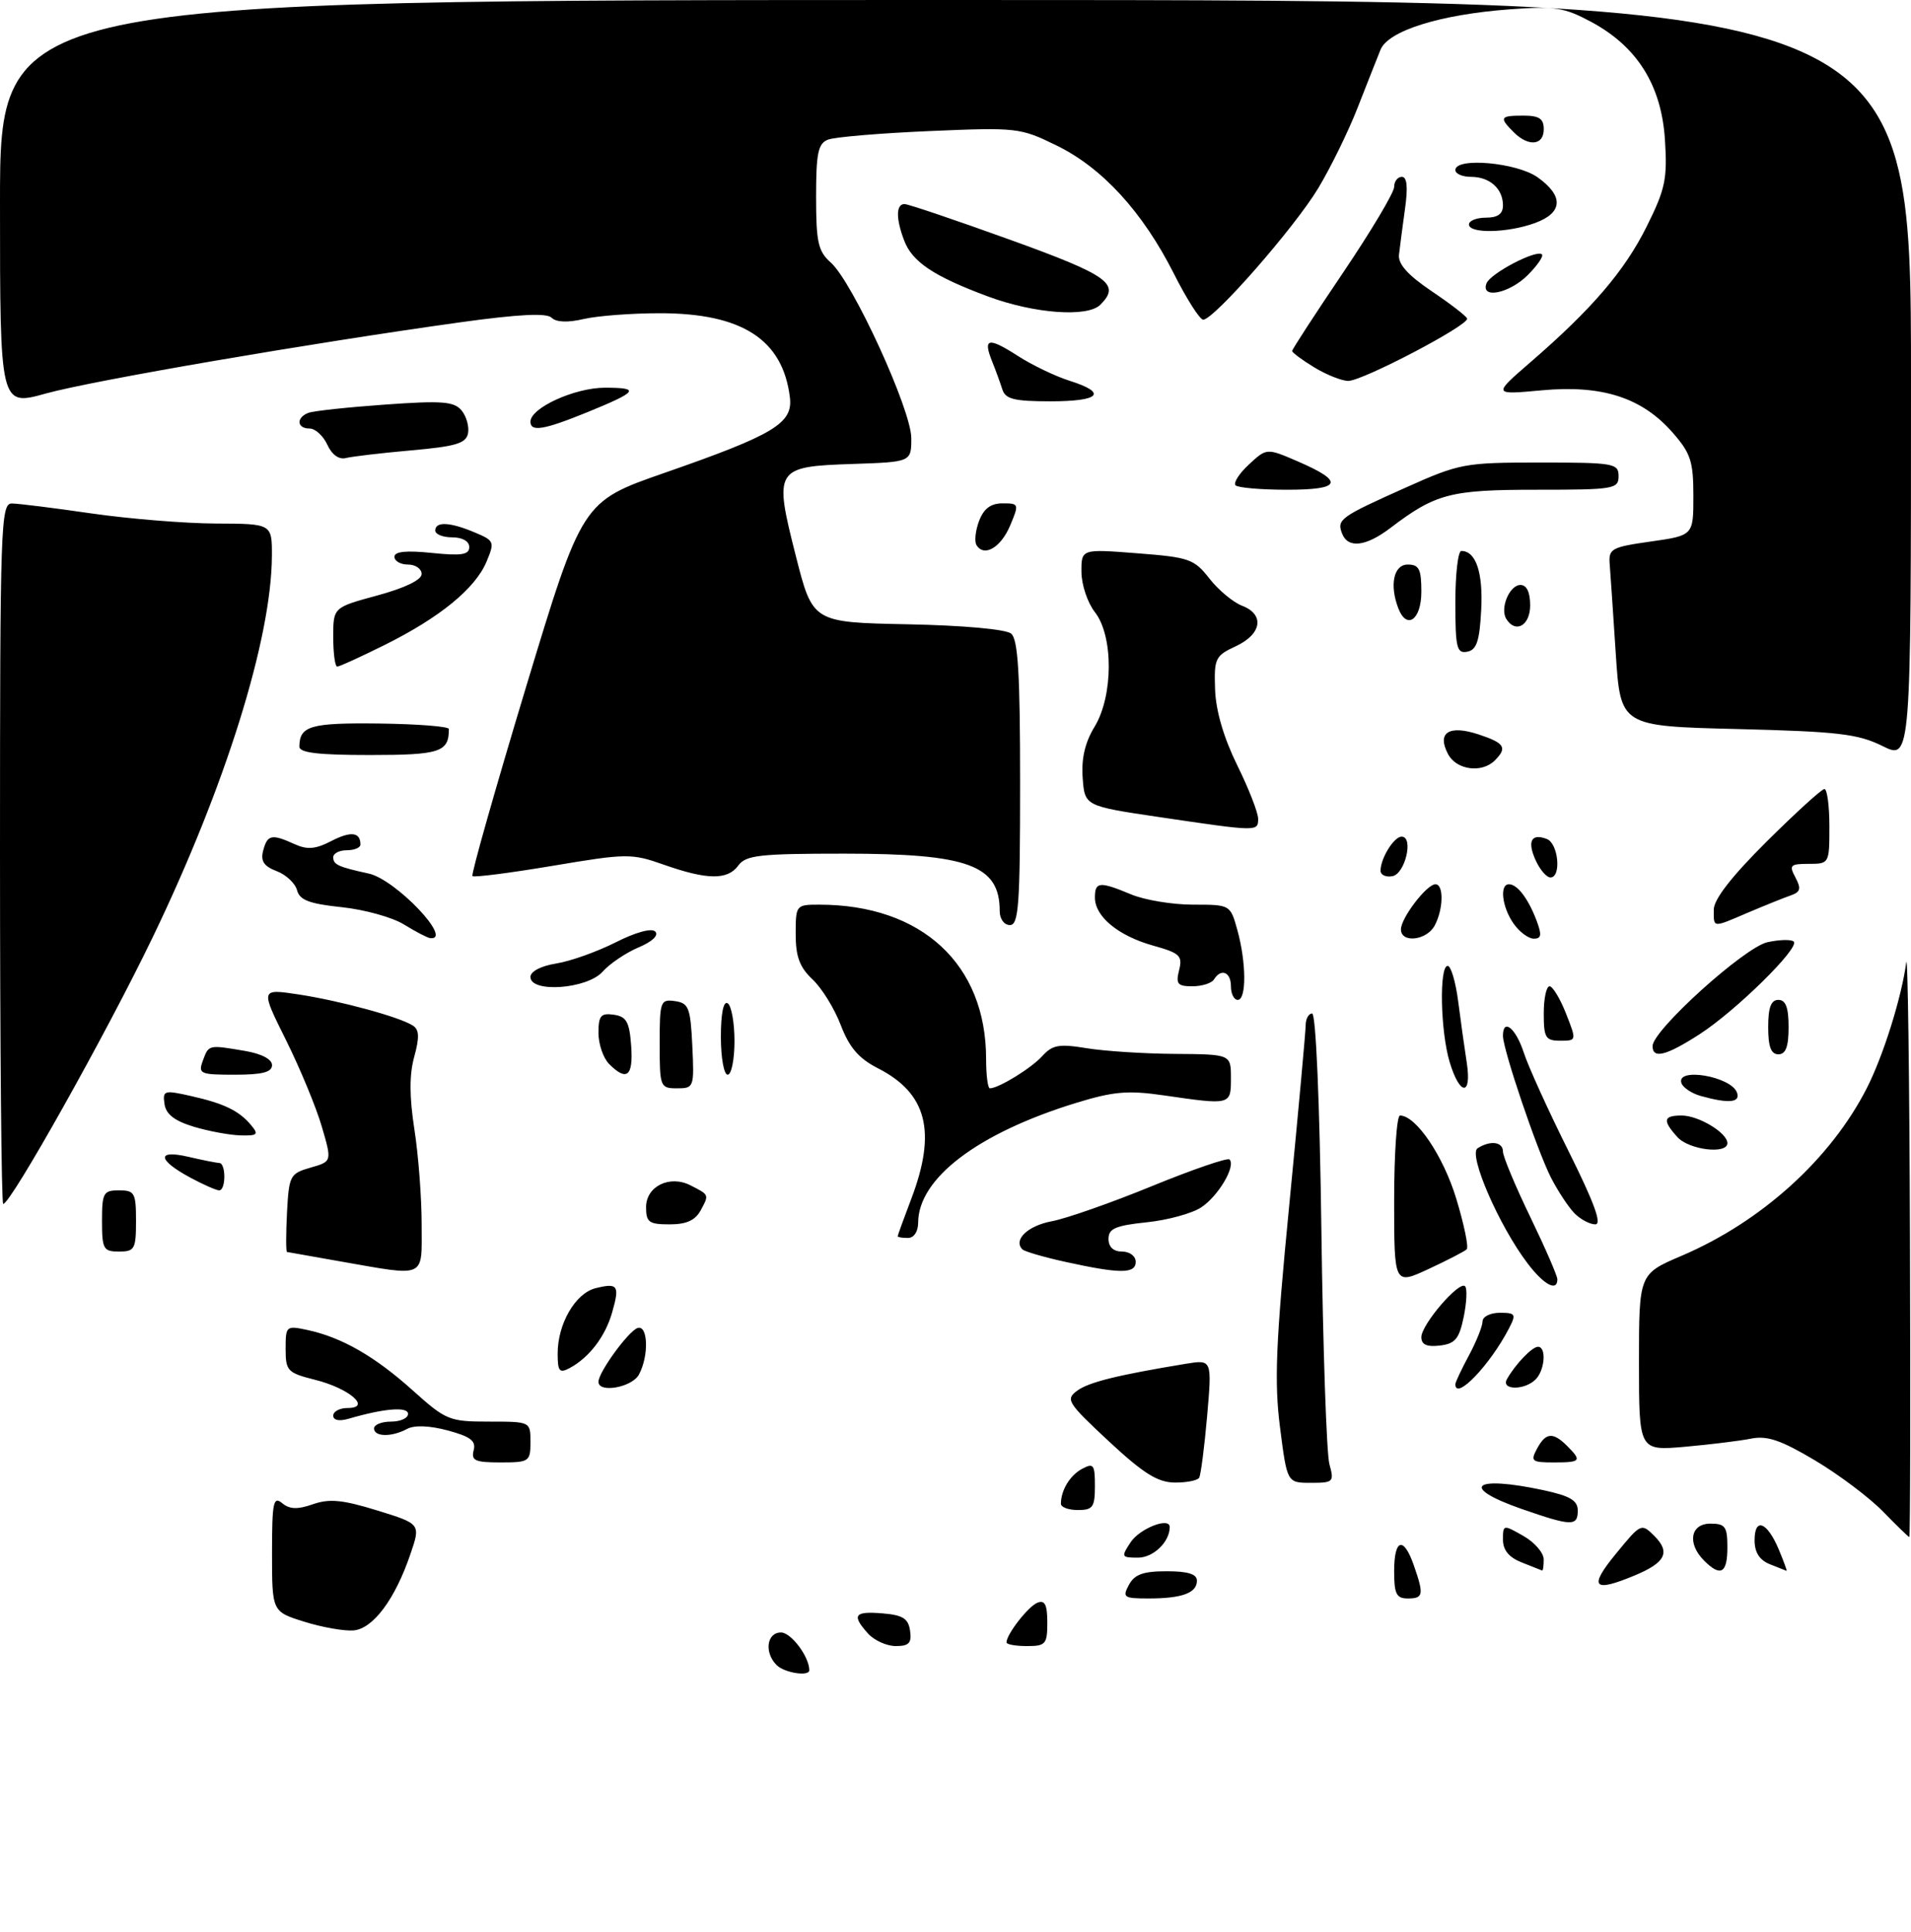 <?xml version="1.0" encoding="UTF-8" standalone="no"?>
<!DOCTYPE svg PUBLIC "-//W3C//DTD SVG 1.1//EN" "http://www.w3.org/Graphics/SVG/1.1/DTD/svg11.dtd" >
<svg xmlns="http://www.w3.org/2000/svg" xmlns:xlink="http://www.w3.org/1999/xlink" version="1.1" viewBox="0 0 281 284">
 <g >
 <path fill="currentColor"
d=" M 114.20 244.80 C 112.35 242.95 112.74 240.00 114.84 240.00 C 116.33 240.00 119.00 243.57 119.00 245.55 C 119.00 246.51 115.34 245.94 114.20 244.80 Z  M 127.65 240.17 C 125.19 237.44 125.61 236.85 129.75 237.19 C 132.76 237.44 133.56 237.94 133.82 239.75 C 134.08 241.55 133.66 242.00 131.72 242.00 C 130.40 242.00 128.57 241.18 127.65 240.17 Z  M 148.00 241.46 C 148.00 240.26 151.22 236.13 152.56 235.62 C 153.64 235.20 154.00 235.92 154.00 238.53 C 154.00 241.72 153.76 242.00 151.00 242.00 C 149.35 242.00 148.00 241.76 148.00 241.46 Z  M 44.75 238.42 C 40.00 236.94 40.00 236.94 40.00 228.35 C 40.00 220.88 40.19 219.92 41.48 220.98 C 42.58 221.90 43.74 221.94 46.01 221.15 C 48.43 220.30 50.37 220.49 55.46 222.06 C 61.87 224.04 61.87 224.04 60.34 228.50 C 58.09 235.13 54.84 239.47 51.97 239.70 C 50.61 239.81 47.36 239.24 44.75 238.42 Z  M 166.00 233.00 C 166.83 231.46 168.09 231.00 171.54 231.00 C 174.68 231.00 176.00 231.41 176.00 232.39 C 176.00 234.20 173.80 235.00 168.88 235.00 C 165.24 235.00 165.01 234.84 166.00 233.00 Z  M 205.00 231.00 C 205.00 226.21 206.39 225.80 207.90 230.15 C 209.40 234.46 209.30 235.00 207.00 235.00 C 205.33 235.00 205.00 234.33 205.00 231.00 Z  M 237.60 228.44 C 241.30 223.92 241.35 223.90 243.29 225.84 C 245.65 228.21 244.89 229.73 240.41 231.60 C 234.26 234.17 233.55 233.38 237.60 228.44 Z  M 223.75 229.70 C 221.88 228.96 221.00 227.89 221.00 226.35 C 221.00 224.13 221.05 224.12 223.99 225.80 C 225.64 226.73 226.99 228.29 226.99 229.25 C 227.00 230.21 226.89 230.95 226.75 230.89 C 226.61 230.84 225.26 230.30 223.75 229.70 Z  M 250.57 229.43 C 248.06 226.92 248.56 224.00 251.50 224.00 C 253.69 224.00 254.00 224.43 254.00 227.50 C 254.00 231.31 253.01 231.87 250.57 229.43 Z  M 260.25 229.97 C 258.72 229.35 258.00 228.23 258.00 226.45 C 258.00 223.02 259.84 223.72 261.55 227.78 C 262.29 229.55 262.81 230.97 262.70 230.94 C 262.59 230.90 261.49 230.47 260.25 229.97 Z  M 166.24 226.75 C 167.59 224.70 172.00 222.98 172.00 224.50 C 172.00 226.68 169.60 229.00 167.34 229.00 C 164.89 229.00 164.83 228.89 166.24 226.75 Z  M 276.88 222.22 C 274.89 220.17 270.39 216.79 266.88 214.70 C 261.89 211.73 259.85 211.03 257.50 211.50 C 255.85 211.83 251.46 212.37 247.75 212.70 C 241.00 213.29 241.00 213.29 241.00 200.30 C 241.00 187.30 241.00 187.30 247.25 184.63 C 259.00 179.62 269.20 170.39 274.51 159.96 C 276.93 155.21 279.62 146.62 280.30 141.50 C 280.52 139.85 280.77 158.19 280.85 182.25 C 280.93 206.31 280.89 225.98 280.75 225.97 C 280.61 225.95 278.87 224.26 276.88 222.22 Z  M 223.75 221.84 C 214.54 218.63 216.59 216.86 226.95 219.08 C 230.88 219.93 232.00 220.59 232.00 222.08 C 232.00 224.42 231.08 224.39 223.75 221.84 Z  M 156.00 221.08 C 156.00 219.09 157.33 216.90 159.12 215.94 C 160.80 215.04 161.00 215.31 161.00 218.46 C 161.00 221.57 160.70 222.00 158.50 222.00 C 157.12 222.00 156.00 221.59 156.00 221.08 Z  M 163.01 211.86 C 156.95 206.21 156.65 205.73 158.40 204.45 C 160.11 203.20 164.30 202.16 174.36 200.50 C 178.22 199.87 178.22 199.87 177.50 208.18 C 177.10 212.76 176.57 216.84 176.33 217.25 C 176.08 217.66 174.45 217.98 172.69 217.96 C 170.20 217.92 168.08 216.58 163.01 211.86 Z  M 188.22 209.87 C 187.36 203.13 187.59 197.52 189.58 177.12 C 190.90 163.58 191.98 151.71 191.99 150.75 C 191.99 149.79 192.42 149.00 192.94 149.00 C 193.49 149.00 194.05 161.99 194.30 180.75 C 194.53 198.21 195.06 213.74 195.48 215.25 C 196.20 217.87 196.07 218.00 192.75 218.00 C 189.26 218.00 189.26 218.00 188.22 209.87 Z  M 69.65 213.22 C 70.02 211.83 69.18 211.20 65.84 210.30 C 63.15 209.58 60.93 209.50 59.85 210.08 C 57.58 211.30 55.00 211.25 55.00 210.00 C 55.00 209.45 56.12 209.00 57.50 209.00 C 58.88 209.00 60.00 208.49 60.00 207.87 C 60.00 206.76 56.50 207.05 51.25 208.58 C 49.87 208.98 49.00 208.80 49.00 208.12 C 49.00 207.50 49.96 207.00 51.12 207.00 C 54.69 207.00 51.38 204.12 46.36 202.86 C 42.26 201.83 42.00 201.55 42.00 198.30 C 42.00 194.92 42.07 194.86 45.25 195.54 C 50.28 196.63 55.14 199.42 60.70 204.42 C 65.58 208.80 66.06 209.00 71.90 209.00 C 78.00 209.00 78.00 209.00 78.00 212.00 C 78.00 214.88 77.82 215.00 73.59 215.00 C 69.86 215.00 69.26 214.73 69.65 213.22 Z  M 226.00 213.00 C 227.29 210.59 228.34 210.49 230.43 212.57 C 232.64 214.78 232.46 215.00 228.46 215.00 C 225.24 215.00 225.02 214.82 226.00 213.00 Z  M 88.00 203.15 C 88.00 201.74 92.41 195.69 93.75 195.24 C 95.29 194.74 95.44 199.31 93.96 202.07 C 92.95 203.97 88.00 204.86 88.00 203.15 Z  M 214.00 203.50 C 214.00 203.22 214.90 201.31 216.00 199.26 C 217.10 197.21 218.00 194.96 218.00 194.26 C 218.00 193.57 219.14 193.00 220.54 193.00 C 222.84 193.00 222.97 193.20 221.91 195.25 C 219.11 200.68 214.00 206.00 214.00 203.50 Z  M 221.59 202.75 C 222.85 200.53 225.29 198.00 226.15 198.00 C 227.42 198.00 227.17 201.43 225.80 202.80 C 224.17 204.43 220.66 204.39 221.59 202.75 Z  M 82.00 198.99 C 82.00 194.62 84.60 190.14 87.56 189.39 C 90.87 188.57 91.15 188.98 90.01 192.95 C 89.00 196.50 86.63 199.59 83.76 201.13 C 82.26 201.93 82.00 201.62 82.00 198.99 Z  M 209.00 196.58 C 209.00 194.73 214.58 188.24 215.43 189.10 C 215.76 189.43 215.67 191.45 215.23 193.60 C 214.56 196.85 213.97 197.55 211.71 197.82 C 209.79 198.04 209.00 197.68 209.00 196.58 Z  M 205.00 176.45 C 205.00 169.60 205.39 164.00 205.86 164.00 C 208.21 164.00 212.22 169.93 214.13 176.21 C 215.28 180.00 215.98 183.36 215.67 183.67 C 215.36 183.97 212.83 185.28 210.05 186.57 C 205.00 188.91 205.00 188.91 205.00 176.45 Z  M 224.63 185.75 C 220.43 180.24 215.86 169.71 217.27 168.81 C 219.16 167.61 221.00 167.86 221.00 169.30 C 221.00 170.02 222.80 174.33 225.00 178.88 C 227.20 183.43 229.00 187.57 229.00 188.07 C 229.00 189.95 227.03 188.91 224.63 185.75 Z  M 50.00 185.44 C 45.88 184.72 42.37 184.10 42.20 184.06 C 42.04 184.03 42.04 181.43 42.20 178.28 C 42.49 172.82 42.64 172.53 45.66 171.66 C 48.82 170.76 48.82 170.76 47.32 165.63 C 46.50 162.81 44.13 157.09 42.06 152.92 C 38.29 145.35 38.29 145.35 43.90 146.20 C 50.05 147.14 58.80 149.52 60.73 150.79 C 61.65 151.39 61.69 152.52 60.91 155.36 C 60.18 158.00 60.19 161.22 60.93 166.01 C 61.52 169.79 62.00 176.06 62.00 179.94 C 62.00 188.07 62.85 187.68 50.00 185.44 Z  M 156.72 185.53 C 153.53 184.83 150.67 184.00 150.34 183.68 C 148.95 182.28 151.13 180.20 154.67 179.54 C 156.78 179.15 163.40 176.83 169.38 174.38 C 175.37 171.93 180.50 170.17 180.79 170.46 C 181.76 171.43 179.13 175.87 176.62 177.51 C 175.27 178.40 171.65 179.39 168.58 179.70 C 164.01 180.18 163.00 180.62 163.00 182.14 C 163.00 183.33 163.72 184.00 165.00 184.00 C 166.11 184.00 167.00 184.67 167.00 185.50 C 167.00 187.28 164.75 187.29 156.72 185.53 Z  M 15.00 179.50 C 15.00 175.37 15.20 175.00 17.50 175.00 C 19.80 175.00 20.00 175.37 20.00 179.50 C 20.00 183.63 19.80 184.00 17.50 184.00 C 15.20 184.00 15.00 183.63 15.00 179.50 Z  M 132.00 181.75 C 132.00 181.61 132.90 179.13 134.00 176.24 C 137.75 166.38 136.31 160.73 129.09 157.05 C 126.27 155.61 124.89 154.00 123.63 150.71 C 122.71 148.29 120.84 145.26 119.47 143.98 C 117.58 142.20 117.00 140.64 117.00 137.33 C 117.00 133.06 117.05 133.00 120.45 133.00 C 135.53 133.00 145.00 141.75 145.00 155.68 C 145.00 158.06 145.25 160.00 145.55 160.00 C 146.84 160.00 151.64 157.05 153.26 155.26 C 154.76 153.61 155.73 153.44 159.76 154.10 C 162.37 154.53 168.21 154.91 172.75 154.94 C 181.00 155.00 181.00 155.00 181.00 158.50 C 181.00 162.48 181.02 162.47 171.15 161.04 C 165.82 160.27 163.75 160.45 158.15 162.17 C 143.76 166.61 135.03 173.24 135.01 179.75 C 135.00 181.08 134.39 182.00 133.50 182.00 C 132.68 182.00 132.00 181.89 132.00 181.75 Z  M 95.00 177.47 C 95.00 174.42 98.46 172.71 101.50 174.25 C 104.31 175.68 104.28 175.61 103.05 177.91 C 102.24 179.41 100.95 180.00 98.46 180.00 C 95.42 180.00 95.00 179.69 95.00 177.47 Z  M 231.54 178.40 C 230.66 177.51 229.09 175.14 228.06 173.13 C 226.01 169.10 221.00 154.31 221.00 152.28 C 221.00 149.62 222.89 151.15 224.06 154.75 C 224.73 156.81 227.70 163.34 230.65 169.25 C 234.40 176.77 235.59 180.00 234.58 180.00 C 233.79 180.00 232.42 179.28 231.54 178.40 Z  M 0.00 125.50 C 0.00 77.11 0.11 74.00 1.75 74.02 C 2.71 74.03 8.00 74.69 13.50 75.49 C 19.00 76.28 27.21 76.95 31.75 76.97 C 40.00 77.00 40.00 77.00 39.98 81.75 C 39.92 93.93 33.15 115.60 22.44 137.82 C 15.67 151.88 1.58 177.00 0.47 177.00 C 0.21 177.00 0.00 153.82 0.00 125.50 Z  M 28.04 173.16 C 23.14 170.53 22.97 168.97 27.70 170.07 C 29.79 170.56 31.84 170.96 32.25 170.98 C 33.24 171.01 33.23 175.00 32.23 175.00 C 31.81 175.00 29.92 174.17 28.04 173.16 Z  M 246.65 167.17 C 244.43 164.71 244.57 164.00 247.28 164.00 C 249.77 164.00 254.00 166.55 254.00 168.06 C 254.00 169.74 248.36 169.06 246.65 167.17 Z  M 28.50 165.65 C 25.67 164.79 24.41 163.82 24.19 162.32 C 23.90 160.31 24.13 160.24 28.07 161.13 C 32.97 162.23 35.17 163.30 36.95 165.45 C 38.07 166.79 37.86 166.99 35.37 166.92 C 33.79 166.88 30.70 166.31 28.50 165.65 Z  M 250.07 161.12 C 248.74 160.75 247.46 159.89 247.24 159.22 C 246.46 156.88 254.49 158.23 255.40 160.60 C 255.98 162.11 254.22 162.28 250.07 161.12 Z  M 97.00 153.43 C 97.00 147.19 97.11 146.88 99.25 147.18 C 101.27 147.47 101.53 148.14 101.80 153.75 C 102.09 159.86 102.04 160.00 99.55 160.00 C 97.08 160.00 97.00 159.80 97.00 153.43 Z  M 213.16 156.13 C 211.80 151.61 211.61 142.00 212.87 142.00 C 213.35 142.00 214.05 144.36 214.42 147.25 C 214.79 150.14 215.36 154.19 215.68 156.25 C 216.44 161.20 214.65 161.11 213.16 156.13 Z  M 29.83 155.93 C 30.70 153.57 30.62 153.59 36.01 154.50 C 38.46 154.92 40.00 155.72 40.00 156.59 C 40.00 157.63 38.57 158.00 34.53 158.00 C 29.42 158.00 29.11 157.87 29.83 155.93 Z  M 89.57 156.43 C 88.71 155.56 88.00 153.51 88.00 151.86 C 88.00 149.32 88.35 148.91 90.25 149.18 C 92.12 149.45 92.55 150.22 92.81 153.75 C 93.13 158.23 92.17 159.03 89.57 156.43 Z  M 106.00 152.44 C 106.00 148.99 106.38 147.12 107.00 147.50 C 107.55 147.84 108.00 150.34 108.00 153.06 C 108.00 155.78 107.55 158.00 107.00 158.00 C 106.45 158.00 106.00 155.50 106.00 152.44 Z  M 243.00 153.79 C 243.00 151.47 256.50 139.27 259.89 138.52 C 261.68 138.13 263.42 138.09 263.76 138.43 C 264.67 139.34 255.22 148.63 249.91 152.05 C 244.99 155.22 243.00 155.72 243.00 153.79 Z  M 260.00 151.00 C 260.00 148.11 260.42 147.00 261.50 147.00 C 262.58 147.00 263.00 148.11 263.00 151.00 C 263.00 153.89 262.58 155.00 261.50 155.00 C 260.42 155.00 260.00 153.89 260.00 151.00 Z  M 227.00 149.00 C 227.00 146.80 227.38 145.00 227.85 145.00 C 228.31 145.00 229.40 146.80 230.27 149.00 C 231.84 153.00 231.84 153.00 229.42 153.00 C 227.26 153.00 227.00 152.56 227.00 149.00 Z  M 181.00 145.00 C 181.00 142.89 179.55 142.31 178.50 144.00 C 178.16 144.55 176.73 145.00 175.33 145.00 C 173.15 145.00 172.87 144.66 173.38 142.63 C 173.91 140.51 173.50 140.12 169.56 139.02 C 164.43 137.58 161.00 134.75 161.00 131.96 C 161.00 129.61 161.67 129.55 166.35 131.50 C 168.32 132.32 172.40 133.00 175.42 133.00 C 180.91 133.00 180.91 133.00 181.95 136.75 C 183.27 141.52 183.30 147.00 182.00 147.00 C 181.45 147.00 181.00 146.10 181.00 145.00 Z  M 78.00 143.63 C 78.00 142.81 79.54 142.01 81.79 141.65 C 83.87 141.32 87.79 139.92 90.51 138.55 C 93.47 137.05 95.81 136.41 96.35 136.95 C 96.90 137.50 95.91 138.44 93.88 139.29 C 92.02 140.08 89.64 141.69 88.60 142.86 C 86.33 145.41 78.00 146.01 78.00 143.63 Z  M 59.41 135.92 C 57.71 134.86 53.58 133.72 50.24 133.37 C 45.48 132.87 44.06 132.33 43.68 130.88 C 43.41 129.86 42.06 128.59 40.68 128.07 C 38.79 127.35 38.29 126.59 38.70 125.05 C 39.31 122.70 39.96 122.57 43.31 124.10 C 45.19 124.95 46.39 124.85 48.73 123.64 C 51.60 122.16 53.00 122.33 53.00 124.17 C 53.00 124.62 52.10 125.00 51.00 125.00 C 49.90 125.00 49.00 125.46 49.00 126.03 C 49.00 127.11 49.73 127.45 54.23 128.43 C 58.19 129.30 66.75 138.30 63.25 137.92 C 62.84 137.87 61.11 136.97 59.41 135.92 Z  M 206.00 136.63 C 206.00 134.96 209.79 130.00 211.07 130.00 C 212.32 130.00 212.25 133.66 210.96 136.07 C 209.79 138.27 206.00 138.70 206.00 136.63 Z  M 222.56 135.78 C 220.86 133.36 220.47 130.00 221.88 130.00 C 223.11 130.00 224.70 132.09 225.92 135.28 C 226.74 137.45 226.66 138.00 225.53 138.00 C 224.75 138.00 223.41 137.00 222.56 135.78 Z  M 147.00 133.93 C 147.00 127.20 142.41 125.50 124.17 125.50 C 111.68 125.50 109.68 125.72 108.56 127.25 C 106.98 129.41 103.98 129.37 97.57 127.11 C 92.86 125.45 92.15 125.46 81.26 127.29 C 75.00 128.34 69.69 129.02 69.47 128.80 C 69.25 128.58 72.79 116.10 77.33 101.07 C 85.60 73.74 85.60 73.74 97.68 69.53 C 113.83 63.91 116.60 62.24 116.15 58.44 C 115.12 49.92 109.13 46.04 97.00 46.05 C 92.88 46.05 87.85 46.43 85.83 46.90 C 83.48 47.45 81.78 47.38 81.11 46.71 C 80.39 45.99 76.31 46.19 67.78 47.37 C 45.63 50.45 13.63 55.94 6.75 57.85 C 0.00 59.73 0.00 59.73 0.00 29.87 C 0.00 0.00 0.00 0.00 140.50 0.00 C 281.00 0.00 281.00 0.00 281.00 55.87 C 281.00 111.75 281.00 111.75 276.81 109.68 C 273.20 107.89 270.27 107.55 255.46 107.18 C 238.29 106.76 238.29 106.76 237.59 96.13 C 237.21 90.28 236.81 84.38 236.70 83.00 C 236.51 80.66 236.91 80.44 242.75 79.61 C 249.00 78.72 249.00 78.72 249.00 72.90 C 249.00 67.83 248.60 66.62 245.95 63.60 C 241.44 58.45 235.60 56.57 226.73 57.38 C 219.50 58.05 219.50 58.05 225.00 53.29 C 234.08 45.44 238.88 39.84 242.14 33.29 C 244.87 27.81 245.19 26.30 244.82 20.56 C 244.31 12.56 240.76 6.87 234.00 3.23 C 230.01 1.09 228.65 0.88 222.00 1.37 C 211.78 2.13 204.15 4.51 203.00 7.30 C 202.51 8.51 201.00 12.33 199.65 15.78 C 198.31 19.23 195.70 24.57 193.85 27.65 C 190.39 33.41 178.50 47.00 176.92 47.00 C 176.43 47.00 174.49 43.96 172.62 40.25 C 168.04 31.18 162.11 24.69 155.40 21.41 C 150.02 18.77 149.55 18.72 136.69 19.27 C 129.44 19.58 122.71 20.15 121.75 20.53 C 120.29 21.10 120.00 22.51 120.00 28.95 C 120.00 35.62 120.30 36.95 122.16 38.60 C 125.36 41.42 134.00 60.25 134.00 64.41 C 134.00 67.92 134.00 67.92 125.36 68.21 C 113.95 68.59 113.76 68.90 117.02 81.73 C 119.50 91.50 119.50 91.50 133.43 91.78 C 141.62 91.94 147.91 92.51 148.68 93.15 C 149.70 93.99 150.00 99.07 150.00 115.12 C 150.00 133.01 149.79 136.00 148.50 136.00 C 147.65 136.00 147.00 135.10 147.00 133.93 Z  M 252.00 133.73 C 252.00 132.22 254.62 128.85 259.77 123.73 C 264.05 119.48 267.87 116.00 268.27 116.00 C 268.67 116.00 269.00 118.47 269.00 121.50 C 269.00 126.96 268.98 127.00 265.96 127.00 C 263.23 127.00 263.04 127.20 264.01 129.01 C 264.88 130.65 264.75 131.15 263.29 131.65 C 262.31 131.99 259.53 133.11 257.12 134.13 C 251.72 136.44 252.00 136.46 252.00 133.73 Z  M 203.00 128.01 C 203.00 126.19 204.97 123.00 206.10 123.00 C 207.90 123.00 206.63 128.46 204.75 128.81 C 203.79 129.00 203.00 128.63 203.00 128.01 Z  M 225.82 126.50 C 224.53 123.68 225.16 122.46 227.46 123.35 C 229.15 124.00 229.62 129.00 227.98 129.00 C 227.42 129.00 226.44 127.87 225.82 126.50 Z  M 170.50 120.13 C 159.50 118.50 159.50 118.50 159.20 114.36 C 158.99 111.53 159.54 109.16 160.94 106.86 C 163.71 102.32 163.74 93.50 161.00 90.00 C 159.92 88.62 159.03 85.97 159.02 84.10 C 159.00 80.70 159.00 80.70 167.21 81.34 C 174.87 81.93 175.59 82.18 177.84 85.06 C 179.17 86.76 181.33 88.55 182.63 89.05 C 185.99 90.33 185.55 93.22 181.73 95.00 C 178.69 96.41 178.51 96.79 178.67 101.37 C 178.78 104.51 179.94 108.46 181.92 112.49 C 183.62 115.93 185.00 119.48 185.00 120.37 C 185.00 122.27 184.99 122.27 170.50 120.13 Z  M 212.94 110.89 C 211.24 107.71 213.04 106.53 217.41 107.97 C 221.26 109.24 221.68 109.92 219.80 111.80 C 217.90 113.70 214.18 113.21 212.94 110.89 Z  M 44.02 109.75 C 44.05 106.71 45.66 106.25 55.75 106.37 C 61.38 106.44 65.99 106.80 66.00 107.17 C 66.02 110.57 64.71 111.00 54.39 111.00 C 46.74 111.00 44.00 110.67 44.02 109.75 Z  M 49.00 93.65 C 49.00 89.30 49.00 89.30 55.50 87.54 C 59.54 86.44 62.00 85.25 62.00 84.39 C 62.00 83.63 61.10 83.00 60.00 83.00 C 58.90 83.00 58.00 82.49 58.00 81.86 C 58.00 81.08 59.72 80.90 63.50 81.29 C 67.86 81.74 69.00 81.56 69.00 80.43 C 69.00 79.57 68.00 79.00 66.50 79.00 C 65.12 79.00 64.00 78.55 64.00 78.00 C 64.00 76.64 66.16 76.74 69.79 78.27 C 72.70 79.49 72.76 79.66 71.53 82.60 C 69.87 86.53 64.68 90.78 56.60 94.80 C 53.06 96.56 49.91 98.00 49.59 98.00 C 49.26 98.00 49.00 96.04 49.00 93.65 Z  M 214.00 88.57 C 214.00 84.41 214.39 81.00 214.88 81.00 C 217.02 81.00 218.09 84.16 217.80 89.66 C 217.56 94.26 217.13 95.55 215.75 95.81 C 214.21 96.11 214.00 95.25 214.00 88.57 Z  M 221.49 90.99 C 220.53 89.44 221.96 86.00 223.57 86.00 C 224.49 86.00 225.00 87.06 225.00 89.00 C 225.00 91.97 222.85 93.19 221.49 90.99 Z  M 205.61 89.42 C 204.29 85.99 204.94 83.00 207.00 83.00 C 208.67 83.00 209.00 83.67 209.00 87.00 C 209.00 91.13 206.85 92.66 205.61 89.42 Z  M 143.59 80.14 C 143.26 79.60 143.43 78.01 143.97 76.58 C 144.66 74.77 145.68 74.00 147.43 74.00 C 149.83 74.00 149.87 74.09 148.54 77.25 C 147.17 80.51 144.71 81.95 143.59 80.14 Z  M 197.34 78.43 C 196.54 76.37 197.07 75.99 206.71 71.68 C 214.64 68.13 215.32 68.00 226.46 68.00 C 237.33 68.00 238.00 68.12 238.00 70.00 C 238.00 71.89 237.33 72.00 225.95 72.00 C 213.24 72.00 211.10 72.56 204.41 77.65 C 200.82 80.37 198.19 80.66 197.34 78.43 Z  M 181.68 71.35 C 181.33 70.99 182.21 69.61 183.65 68.28 C 186.26 65.86 186.26 65.86 190.85 67.84 C 197.73 70.82 197.27 72.00 189.25 72.00 C 185.45 72.00 182.04 71.71 181.68 71.35 Z  M 48.13 65.38 C 47.53 64.07 46.36 63.00 45.52 63.00 C 43.64 63.00 43.52 61.40 45.34 60.70 C 46.08 60.41 51.16 59.87 56.63 59.48 C 65.01 58.88 66.77 59.02 67.87 60.34 C 68.58 61.20 69.01 62.71 68.82 63.70 C 68.54 65.18 67.05 65.63 60.49 66.21 C 56.09 66.60 51.76 67.11 50.86 67.34 C 49.84 67.60 48.80 66.85 48.13 65.38 Z  M 78.00 61.99 C 78.00 59.97 84.49 57.01 88.92 57.00 C 94.23 57.00 93.82 57.56 86.27 60.64 C 79.95 63.21 78.00 63.53 78.00 61.99 Z  M 147.39 57.25 C 147.08 56.29 146.41 54.43 145.88 53.12 C 144.51 49.70 145.31 49.53 149.66 52.32 C 151.77 53.68 155.19 55.32 157.25 55.97 C 162.91 57.76 161.77 59.00 154.47 59.00 C 149.12 59.00 147.84 58.68 147.39 57.25 Z  M 193.25 54.01 C 191.46 52.92 190.00 51.83 190.00 51.60 C 190.00 51.36 193.38 46.17 197.50 40.07 C 201.62 33.96 205.00 28.30 205.00 27.48 C 205.00 26.67 205.51 26.00 206.13 26.00 C 206.90 26.00 207.05 27.50 206.59 30.75 C 206.23 33.36 205.83 36.39 205.71 37.47 C 205.57 38.83 207.03 40.46 210.50 42.80 C 213.25 44.65 215.60 46.46 215.73 46.83 C 216.05 47.78 200.37 56.00 198.25 56.00 C 197.29 55.99 195.04 55.10 193.25 54.01 Z  M 145.29 43.59 C 137.32 40.63 134.15 38.51 132.96 35.38 C 131.72 32.14 131.74 30.00 133.00 30.00 C 133.54 30.00 140.52 32.36 148.50 35.24 C 163.05 40.49 164.83 41.77 161.80 44.80 C 159.91 46.69 152.08 46.11 145.29 43.59 Z  M 218.58 41.66 C 219.14 40.19 225.96 36.63 226.73 37.40 C 227.00 37.66 226.06 39.03 224.65 40.44 C 221.94 43.15 217.68 44.01 218.58 41.66 Z  M 216.00 33.00 C 216.00 32.45 217.12 32.00 218.50 32.00 C 220.24 32.00 221.00 31.45 221.00 30.20 C 221.00 27.74 219.06 26.00 216.30 26.00 C 215.03 26.00 214.00 25.55 214.00 25.00 C 214.00 23.09 223.04 23.89 226.10 26.07 C 229.98 28.83 229.82 31.30 225.68 32.80 C 221.65 34.26 216.00 34.37 216.00 33.00 Z  M 222.57 19.43 C 220.41 17.26 220.56 17.00 224.00 17.00 C 226.33 17.00 227.00 17.44 227.00 19.00 C 227.00 21.39 224.75 21.61 222.57 19.43 Z "/>
</g>
</svg>